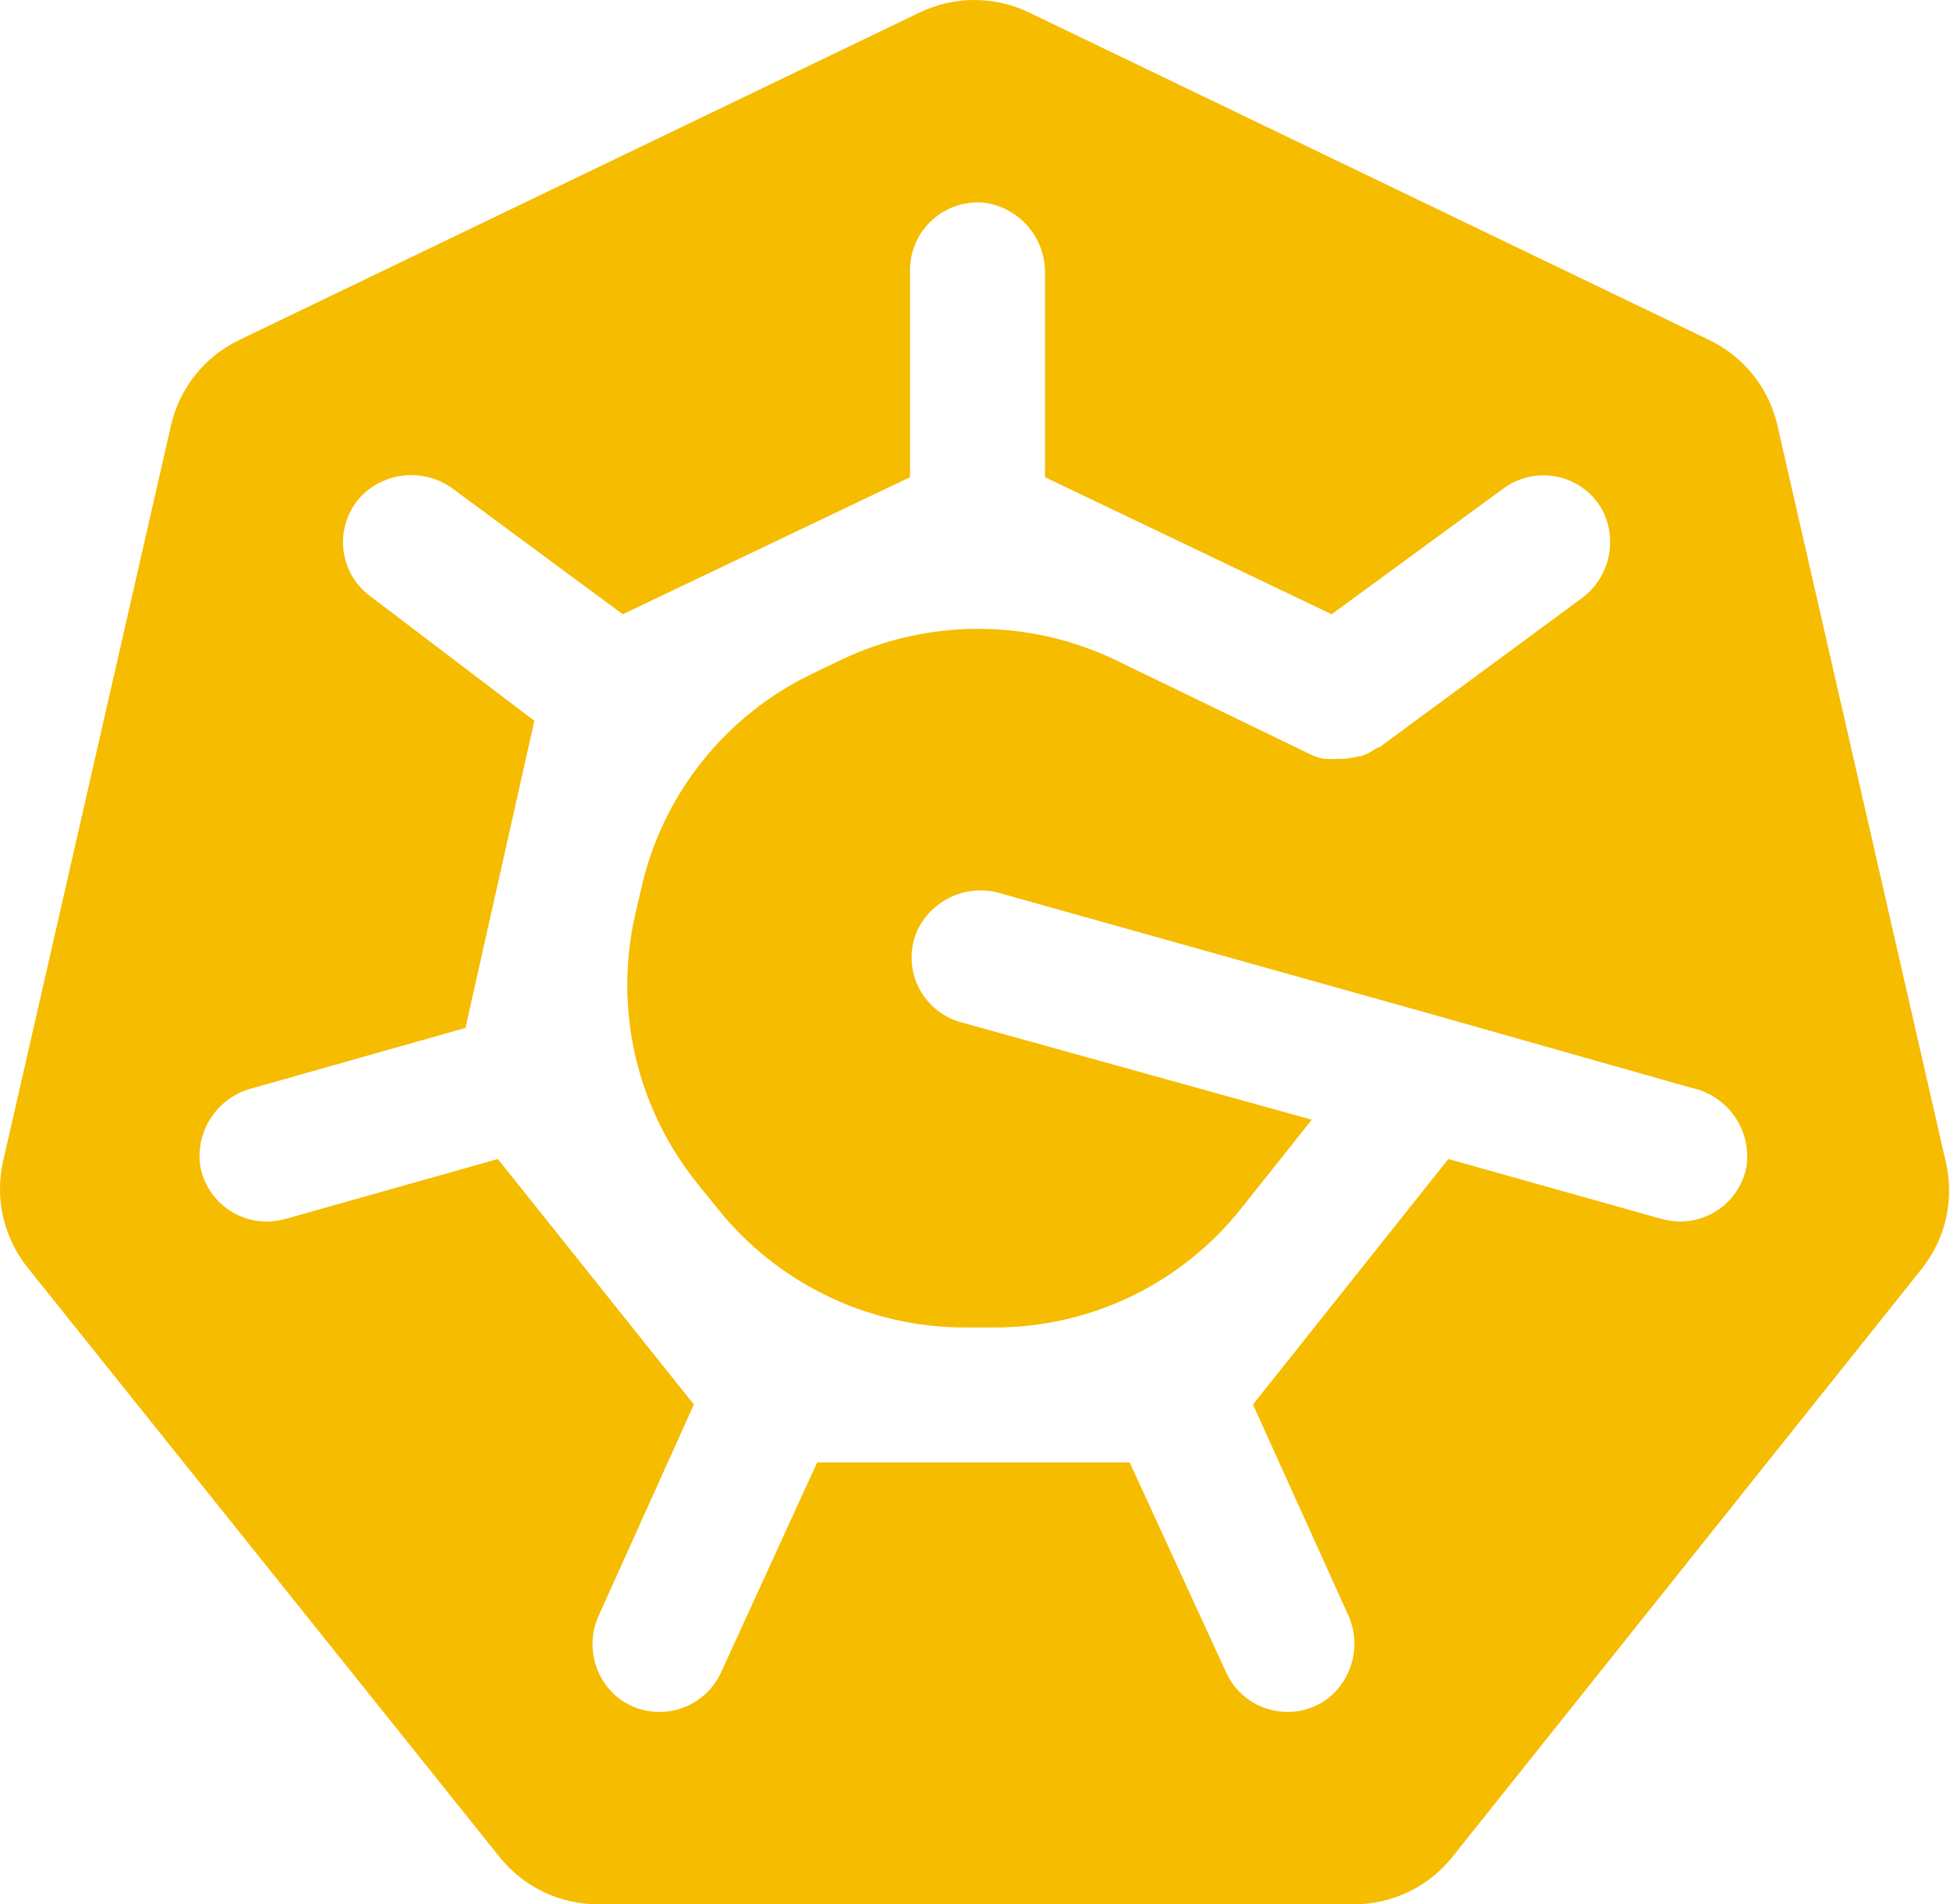 <svg width="256" height="250" viewBox="0 0 256 250" fill="none" xmlns="http://www.w3.org/2000/svg">
<path d="M255.406 152.362L233.349 55.879C232.799 53.443 231.702 51.163 230.143 49.212C228.583 47.26 226.601 45.688 224.344 44.613L135.125 1.654C132.878 0.565 130.414 0 127.917 0C125.42 0 122.956 0.565 120.709 1.654L31.448 44.613C29.192 45.688 27.21 47.26 25.65 49.212C24.09 51.163 22.994 53.443 22.444 55.879L0.428 152.362C-0.136 154.788 -0.143 157.311 0.408 159.741C0.959 162.171 2.053 164.445 3.609 166.392L65.567 243.768C67.118 245.717 69.091 247.29 71.337 248.369C73.583 249.448 76.044 250.006 78.537 250H177.669C180.169 250.012 182.638 249.457 184.892 248.378C187.145 247.299 189.125 245.723 190.681 243.768L252.432 166.392C253.952 164.428 255.009 162.146 255.524 159.717C256.039 157.287 255.998 154.773 255.406 152.362V152.362ZM229.301 153.063C228.934 155.107 227.86 156.958 226.268 158.292C224.675 159.627 222.664 160.361 220.586 160.367C219.776 160.359 218.971 160.248 218.19 160.037L190.144 152.155L164.493 184.385L176.885 211.786C177.802 213.672 178.044 215.816 177.571 217.859C177.097 219.901 175.936 221.72 174.282 223.011C173.225 223.794 172.005 224.331 170.713 224.582C169.421 224.834 168.089 224.794 166.815 224.466C165.54 224.138 164.355 223.529 163.346 222.685C162.337 221.841 161.529 220.782 160.982 219.586L148.301 191.978H107.285L94.646 219.586C94.094 220.783 93.282 221.842 92.269 222.686C91.256 223.531 90.067 224.139 88.79 224.467C87.512 224.795 86.177 224.835 84.882 224.583C83.588 224.331 82.365 223.794 81.304 223.011C79.657 221.734 78.499 219.93 78.025 217.901C77.551 215.872 77.79 213.742 78.702 211.869L91.093 184.385L65.36 152.155L37.438 160.037C36.642 160.248 35.824 160.359 35.001 160.367C32.922 160.361 30.911 159.627 29.319 158.292C27.726 156.958 26.653 155.107 26.285 153.063C25.97 150.824 26.49 148.548 27.747 146.668C29.004 144.788 30.91 143.436 33.101 142.87L61.106 134.947L70.152 94.629L48.632 78.287C47.632 77.552 46.798 76.616 46.184 75.538C45.571 74.46 45.191 73.265 45.07 72.031C44.95 70.797 45.09 69.552 45.483 68.376C45.876 67.2 46.513 66.119 47.351 65.205C48.941 63.548 51.094 62.545 53.387 62.392C55.679 62.24 57.946 62.948 59.743 64.38L81.758 80.639L119.47 62.647V35.451C119.469 34.209 119.73 32.981 120.234 31.846C120.739 30.71 121.476 29.693 122.399 28.861C123.322 28.029 124.409 27.399 125.591 27.013C126.773 26.627 128.023 26.493 129.26 26.62C131.496 26.933 133.539 28.056 135.001 29.776C136.463 31.495 137.242 33.691 137.19 35.947V62.647L174.819 80.639L197.372 64.132C198.37 63.395 199.512 62.876 200.723 62.608C201.935 62.341 203.19 62.331 204.405 62.581C205.621 62.83 206.77 63.332 207.779 64.054C208.788 64.777 209.633 65.703 210.259 66.773C211.34 68.748 211.655 71.051 211.144 73.243C210.634 75.435 209.334 77.363 207.492 78.658L181.056 98.136H180.85C180.17 98.633 179.417 99.023 178.619 99.292H178.289C177.579 99.505 176.841 99.616 176.1 99.622H175.645C175.137 99.665 174.626 99.665 174.117 99.622H173.745C173.13 99.49 172.533 99.282 171.969 99.003V99.003L146.401 86.623C140.784 83.944 134.638 82.553 128.413 82.553C122.188 82.553 116.042 83.944 110.424 86.623L106.748 88.397C101.066 91.098 96.077 95.06 92.162 99.98C88.246 104.901 85.507 110.65 84.154 116.789L83.328 120.338C81.981 126.43 82.025 132.746 83.455 138.818C84.885 144.89 87.665 150.563 91.589 155.415L94.15 158.593C98.046 163.484 102.995 167.434 108.631 170.149C114.266 172.865 120.442 174.274 126.699 174.274H130.54C136.765 174.281 142.912 172.881 148.519 170.179C154.127 167.478 159.051 163.546 162.923 158.675L172.217 146.997L126.162 134.204C124.966 133.874 123.853 133.296 122.896 132.508C121.938 131.72 121.157 130.739 120.604 129.63C120.051 128.521 119.737 127.307 119.684 126.069C119.631 124.831 119.84 123.595 120.296 122.443C121.185 120.375 122.805 118.705 124.846 117.754C126.888 116.803 129.209 116.635 131.366 117.284L189.07 133.461L222.114 142.829C224.374 143.317 226.367 144.636 227.699 146.524C229.03 148.412 229.602 150.732 229.301 153.022V153.063Z" fill="#F6BC00"/>
</svg>
